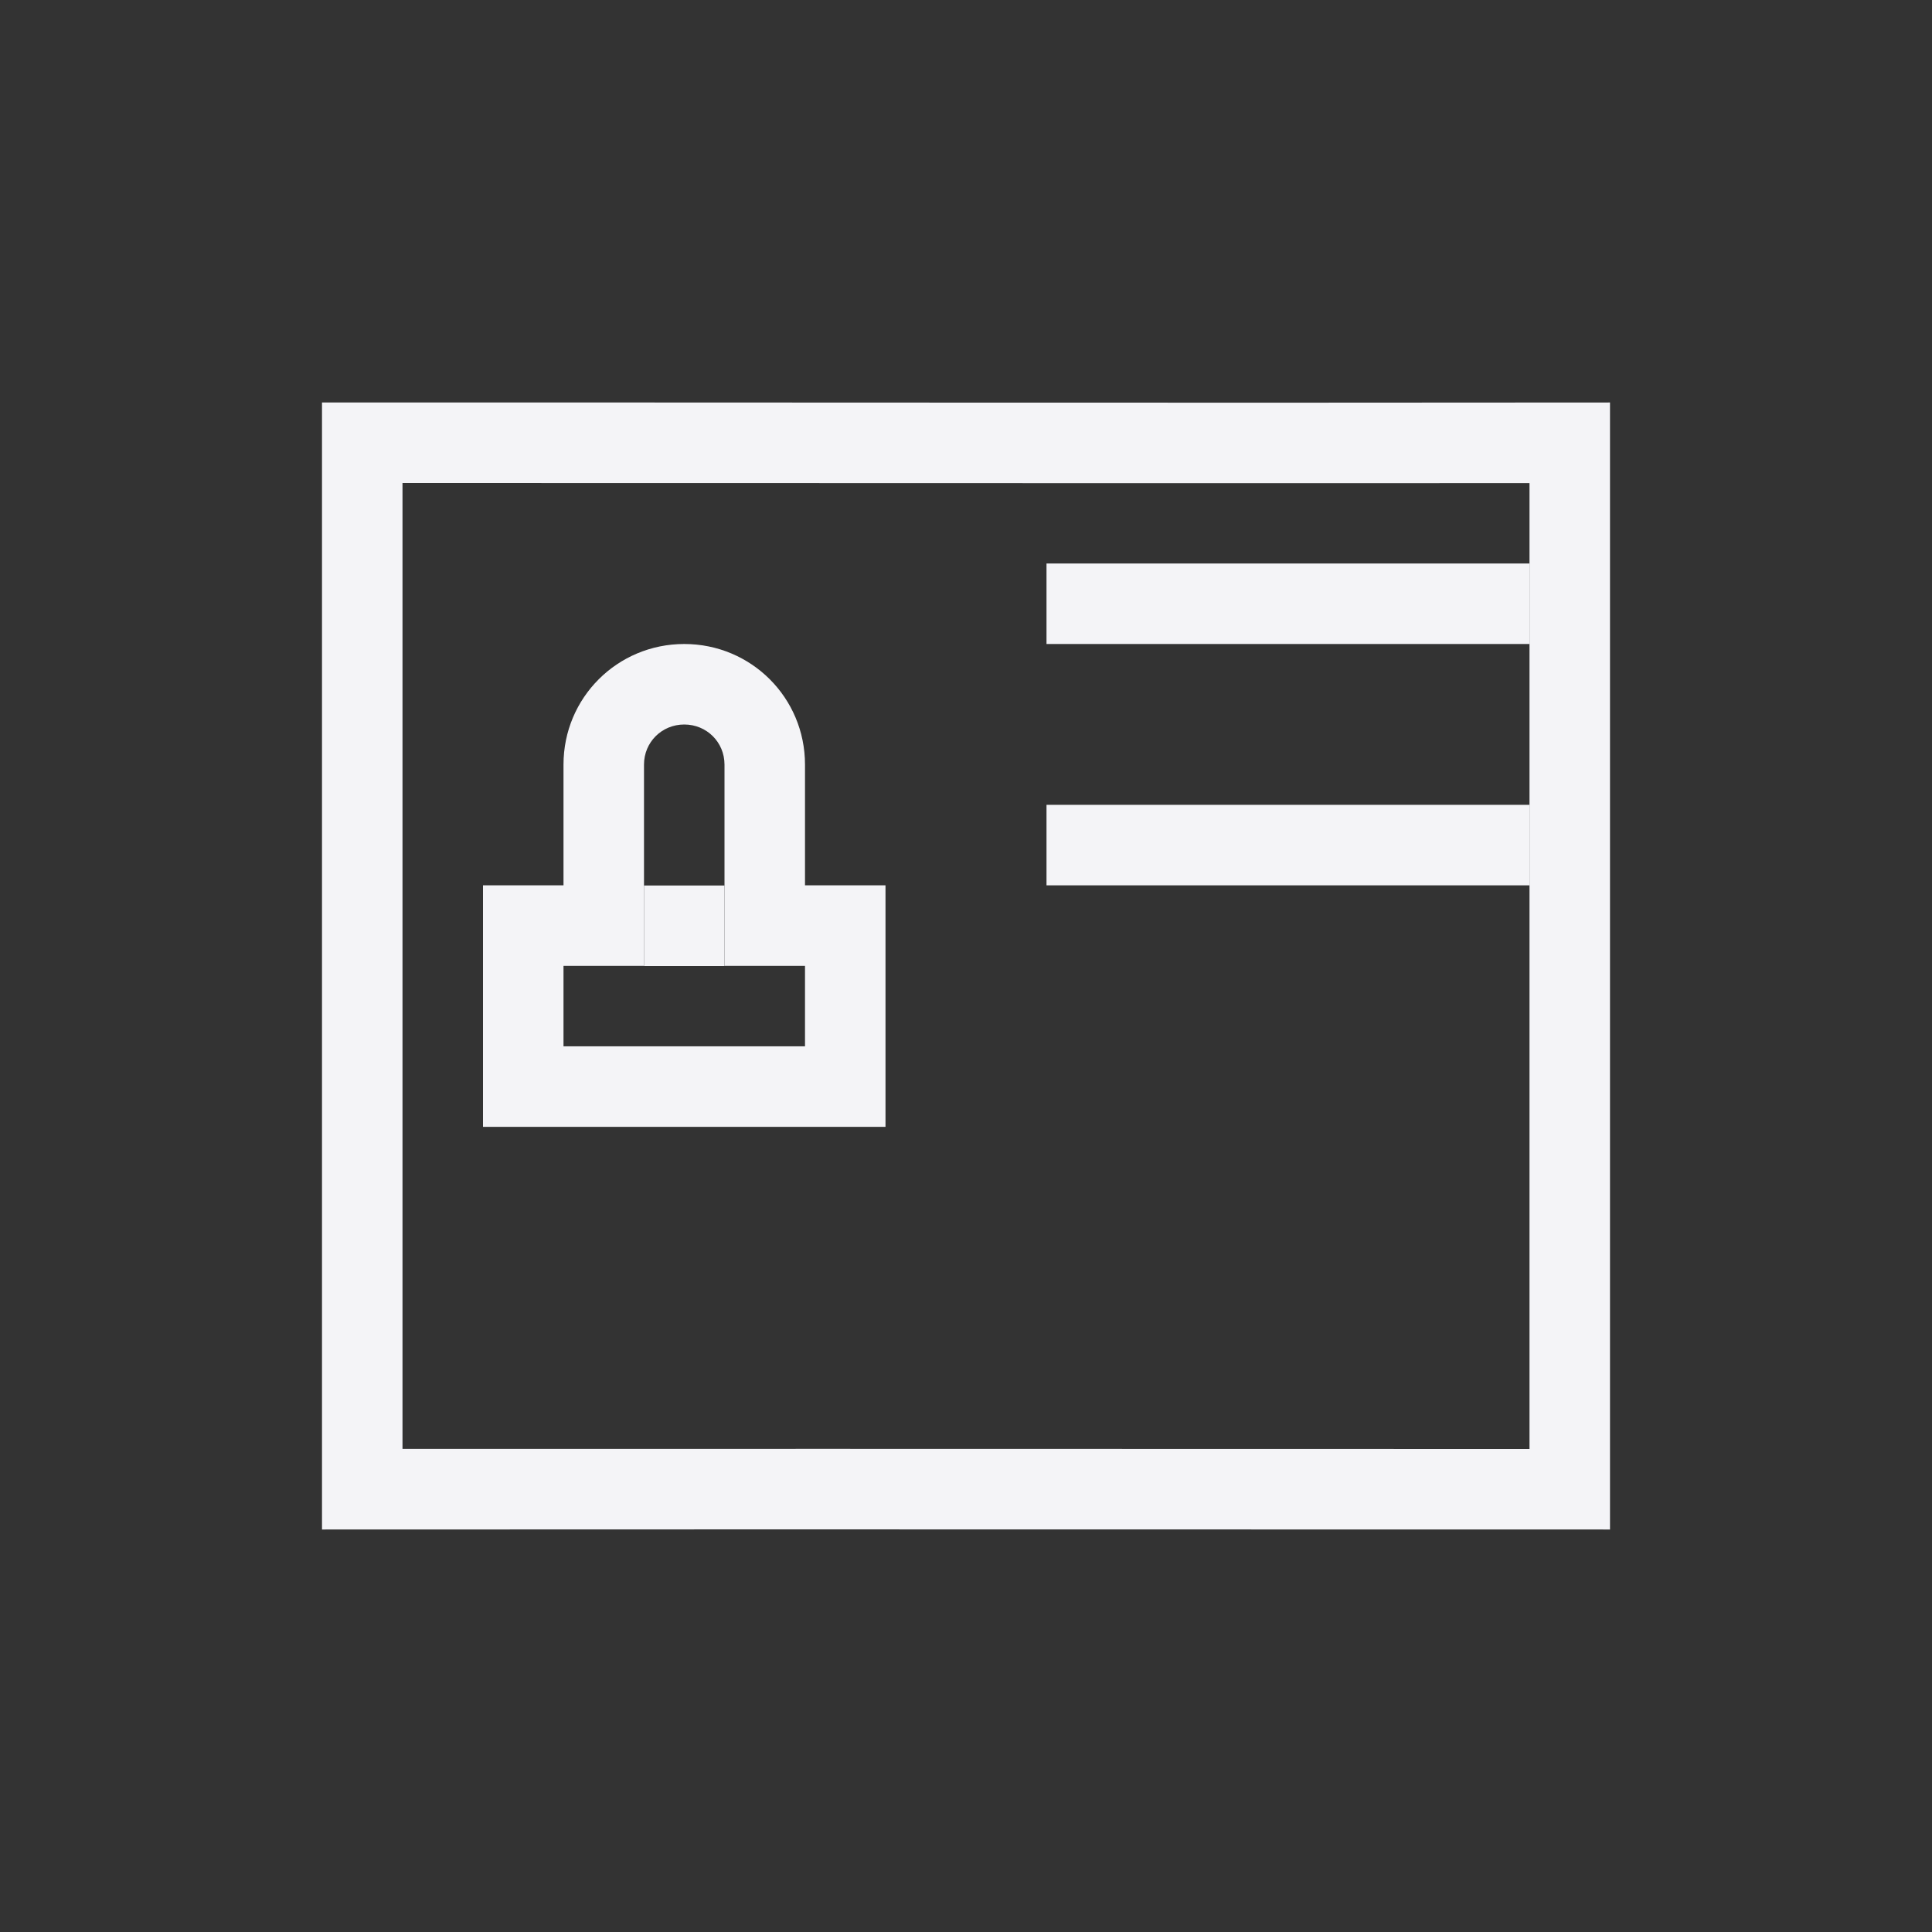 <?xml version="1.0" encoding="UTF-8"?>
<svg width="24px" height="24px" viewBox="0 0 24 24" version="1.1" xmlns="http://www.w3.org/2000/svg" xmlns:xlink="http://www.w3.org/1999/xlink">
    <rect x="0" y="0" width="24" height="24" fill="#333333" stroke="none"/>
    <!-- Generator: Sketch 51.3 (57544) - http://www.bohemiancoding.com/sketch -->
    <title>view-certificate</title>
    <desc>Created with Sketch.</desc>
    <defs></defs>
    <g id="view-certificate" stroke="none" stroke-width="1" fill="none" fill-rule="evenodd">
        <g id="114" transform="translate(4, 5)" fill="#f4f4f7" fill-rule="nonzero">
            <g>
                <path d="M-1.87783816e-16,1.11510193e-16 C5.333,-0.002 10.667,0.006 16,1.11510193e-16 L16,14 C7.333,13.998 2,13.998 -1.87783816e-16,14 L-1.87783816e-16,1.11510193e-16 Z M15,13 L15,1.001 C13.533,1.002 11.98,1.003 10.182,1.002 C9.148,1.002 8.321,1.002 6.461,1.001 C3.845,1 2.406,1 1,1 L1,12.999 C3.398,12.998 8.065,12.998 15,13 Z" id="Path"></path>
                <polygon id="Path" points="9 2 15 2 15 3 9 3"></polygon>
                <path d="M3,7.998 L6,7.998 L6,6.998 L5,6.998 L5,4.498 C5,4.22 4.779,4 4.5,4 C4.221,4 4,4.22 4,4.498 L4,6.998 L3,6.998 L3,7.998 Z M4.5,3 C5.331,3 6,3.667 6,4.498 L6,5.998 L7,5.998 L7,8.998 L2,8.998 L2,5.998 L3,5.998 L3,4.498 C3,3.667 3.669,3 4.5,3 Z" id="Path"></path>
                <rect id="Rectangle" x="4" y="6" width="1" height="1"></rect>
                <polygon id="Path" points="9 4.998 15 4.998 15 5.998 9 5.998"></polygon>
            </g>
        </g>
    </g>
</svg>